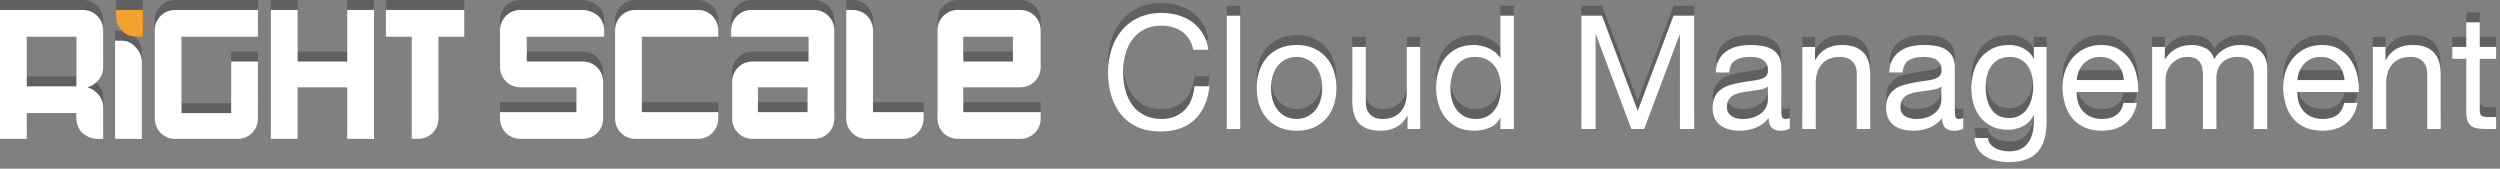 <svg width="252" height="17" viewBox="0 0 252 17" xmlns="http://www.w3.org/2000/svg"><rect x="0" y="0" width="252" height="17" fill="#808080" stroke="none"/><title>CM logo</title><g fill="none" fill-rule="evenodd"><path d="M120.28 4.016h1.52c-.085-.608-.267-1.144-.544-1.608-.277-.464-.624-.85-1.04-1.16-.416-.31-.89-.544-1.424-.704-.533-.16-1.1-.24-1.696-.24-.875 0-1.65.157-2.328.472-.677.315-1.243.744-1.696 1.288-.453.544-.797 1.18-1.032 1.912-.235.73-.352 1.512-.352 2.344 0 .832.11 1.61.328 2.336.22.725.547 1.355.984 1.888.437.533.987.952 1.648 1.256.66.304 1.435.456 2.32.456 1.46 0 2.613-.4 3.456-1.2.843-.8 1.34-1.92 1.488-3.36h-1.52c-.032.47-.128.907-.288 1.312-.16.405-.38.755-.664 1.048-.283.293-.62.523-1.008.688-.39.165-.835.248-1.336.248-.683 0-1.27-.128-1.76-.384s-.893-.6-1.208-1.032c-.315-.432-.547-.94-.696-1.52-.15-.58-.224-1.197-.224-1.848 0-.597.075-1.173.224-1.728.15-.555.38-1.048.696-1.48.315-.432.715-.776 1.2-1.032s1.07-.384 1.752-.384c.8 0 1.49.203 2.072.608.58.405.957 1.013 1.128 1.824zm3.376-3.44V12h1.36V.576h-1.36zm4.464 7.296c0-.5.067-.947.2-1.336.133-.39.317-.717.552-.984.235-.267.51-.47.824-.608.315-.14.648-.208 1-.208s.685.07 1 .208c.315.14.59.34.824.608.235.267.42.595.552.984.133.39.2.835.2 1.336 0 .5-.067.947-.2 1.336-.133.39-.317.715-.552.976-.235.26-.51.46-.824.6-.315.14-.648.208-1 .208s-.685-.07-1-.208c-.315-.14-.59-.34-.824-.6-.235-.26-.42-.587-.552-.976-.133-.39-.2-.835-.2-1.336zm-1.44 0c0 .608.085 1.173.256 1.696.17.523.427.98.768 1.368.34.39.763.693 1.264.912.5.22 1.077.328 1.728.328.66 0 1.24-.11 1.736-.328.496-.22.915-.523 1.256-.912.34-.39.597-.845.768-1.368.17-.523.256-1.088.256-1.696 0-.608-.085-1.176-.256-1.704-.17-.528-.427-.987-.768-1.376-.34-.39-.76-.696-1.256-.92-.496-.224-1.075-.336-1.736-.336-.65 0-1.227.112-1.728.336-.5.224-.923.53-1.264.92-.34.39-.597.848-.768 1.376-.17.528-.256 1.096-.256 1.704zM143.16 12V3.728h-1.36V8.4c0 .373-.05.717-.152 1.032-.1.315-.253.59-.456.824-.203.235-.456.416-.76.544-.304.128-.664.192-1.08.192-.523 0-.933-.15-1.232-.448-.3-.3-.448-.704-.448-1.216v-5.6h-1.36v5.44c0 .448.045.856.136 1.224.09.368.248.685.472.952.224.267.517.472.88.616.363.144.816.216 1.36.216.608 0 1.136-.12 1.584-.36.448-.24.816-.616 1.104-1.128h.032V12h1.28zm3.04-4.064c0-.405.043-.8.128-1.184.085-.384.224-.725.416-1.024.192-.3.448-.54.768-.72.32-.18.71-.272 1.168-.272.47 0 .87.088 1.2.264.33.176.6.408.808.696.208.288.36.62.456 1 .096.38.144.77.144 1.176 0 .384-.045.763-.136 1.136-.09.373-.237.707-.44 1-.203.293-.464.53-.784.712-.32.18-.71.272-1.168.272-.437 0-.82-.085-1.144-.256-.325-.17-.592-.4-.8-.688-.208-.288-.363-.616-.464-.984-.1-.368-.152-.744-.152-1.128zM152.6 12V.576h-1.36v4.256h-.032c-.15-.245-.333-.45-.552-.616-.22-.165-.45-.3-.696-.4-.245-.1-.49-.173-.736-.216-.245-.043-.475-.064-.688-.064-.63 0-1.18.115-1.656.344-.475.23-.87.54-1.184.928-.315.39-.55.845-.704 1.368-.155.523-.232 1.077-.232 1.664s.08 1.14.24 1.664c.16.523.397.98.712 1.376.315.395.71.71 1.184.944.475.235 1.032.352 1.672.352.576 0 1.104-.1 1.584-.304.48-.203.832-.533 1.056-.992h.032V12h1.36zM159.4.576V12h1.44V2.496h.032L164.44 12h1.296l3.568-9.504h.032V12h1.44V.576h-2.08l-3.616 9.6-3.6-9.6h-2.08zm21.008 11.392c-.235.14-.56.208-.976.208-.352 0-.632-.1-.84-.296-.208-.197-.312-.52-.312-.968-.373.448-.808.77-1.304.968-.496.197-1.032.296-1.608.296-.373 0-.728-.043-1.064-.128-.336-.085-.627-.22-.872-.4-.245-.18-.44-.42-.584-.712-.144-.293-.216-.648-.216-1.064 0-.47.08-.853.24-1.152.16-.3.37-.54.632-.728.26-.187.56-.328.896-.424.336-.096.68-.176 1.032-.24.373-.075.728-.13 1.064-.168.336-.037.632-.09.888-.16s.46-.17.608-.304c.15-.133.224-.328.224-.584 0-.3-.056-.54-.168-.72-.112-.18-.256-.32-.432-.416-.176-.096-.373-.16-.592-.192-.22-.032-.435-.048-.648-.048-.576 0-1.056.11-1.44.328-.384.22-.592.632-.624 1.24h-1.36c.02-.512.128-.944.32-1.296.192-.352.448-.637.768-.856.32-.22.685-.376 1.096-.472.41-.096.85-.144 1.32-.144.373 0 .744.027 1.112.08.368.053.7.163 1 .328.3.165.54.397.72.696.18.3.272.688.272 1.168v4.256c0 .32.02.555.056.704.037.15.163.224.376.224.117 0 .256-.027.416-.08v1.056zm-2.208-4.24c-.17.128-.395.22-.672.28-.277.06-.568.107-.872.144-.304.037-.61.08-.92.128-.31.048-.587.125-.832.232-.245.107-.445.26-.6.456-.155.197-.232.467-.232.808 0 .224.045.413.136.568.09.155.208.28.352.376.144.096.312.165.504.208.192.043.395.064.608.064.448 0 .832-.06 1.152-.184.32-.123.58-.277.784-.464.203-.187.352-.39.448-.608.096-.22.144-.424.144-.616V7.728zm3.472-4V12h1.36V7.328c0-.373.05-.717.152-1.032.1-.315.253-.59.456-.824.203-.235.456-.416.76-.544.304-.128.664-.192 1.08-.192.523 0 .933.15 1.232.448.3.3.448.704.448 1.216V12h1.36V6.56c0-.448-.045-.856-.136-1.224-.09-.368-.248-.685-.472-.952-.224-.267-.517-.475-.88-.624-.363-.15-.816-.224-1.36-.224-1.227 0-2.123.5-2.688 1.504h-.032V3.728h-1.28zm16.224 8.24c-.235.14-.56.208-.976.208-.352 0-.632-.1-.84-.296-.208-.197-.312-.52-.312-.968-.373.448-.808.77-1.304.968-.496.197-1.032.296-1.608.296-.373 0-.728-.043-1.064-.128-.336-.085-.627-.22-.872-.4-.245-.18-.44-.42-.584-.712-.144-.293-.216-.648-.216-1.064 0-.47.08-.853.24-1.152.16-.3.37-.54.632-.728.26-.187.56-.328.896-.424.336-.096.68-.176 1.032-.24.373-.075.728-.13 1.064-.168.336-.037.632-.09.888-.16s.46-.17.608-.304c.15-.133.224-.328.224-.584 0-.3-.056-.54-.168-.72-.112-.18-.256-.32-.432-.416-.176-.096-.373-.16-.592-.192-.22-.032-.435-.048-.648-.048-.576 0-1.056.11-1.44.328-.384.22-.592.632-.624 1.24h-1.36c.02-.512.128-.944.32-1.296.192-.352.448-.637.768-.856.32-.22.685-.376 1.096-.472.41-.096.85-.144 1.32-.144.373 0 .744.027 1.112.08.368.053.7.163 1 .328.3.165.54.397.72.696.18.3.272.688.272 1.168v4.256c0 .32.02.555.056.704.037.15.163.224.376.224.117 0 .256-.027.416-.08v1.056zm-2.208-4.24c-.17.128-.395.22-.672.28-.277.06-.568.107-.872.144-.304.037-.61.08-.92.128-.31.048-.587.125-.832.232-.245.107-.445.26-.6.456-.155.197-.232.467-.232.808 0 .224.045.413.136.568.09.155.208.28.352.376.144.096.312.165.504.208.192.043.395.064.608.064.448 0 .832-.06 1.152-.184.32-.123.58-.277.784-.464.203-.187.352-.39.448-.608.096-.22.144-.424.144-.616V7.728zm10.608 3.568V3.728h-1.28v1.184H205c-.245-.46-.587-.803-1.024-1.032-.437-.23-.917-.344-1.44-.344-.715 0-1.317.136-1.808.408-.49.272-.885.62-1.184 1.04-.3.42-.512.89-.64 1.408-.128.517-.192 1.02-.192 1.512 0 .565.077 1.1.232 1.608.155.507.387.95.696 1.328.31.38.693.68 1.152.904.46.224.997.336 1.616.336.533 0 1.037-.12 1.512-.36.475-.24.83-.616 1.064-1.128h.032v.544c0 .46-.045.88-.136 1.264-.09.384-.237.712-.44.984s-.46.485-.768.64c-.31.155-.688.232-1.136.232-.224 0-.46-.024-.704-.072-.245-.048-.472-.125-.68-.232-.208-.107-.384-.245-.528-.416-.144-.17-.22-.38-.232-.624h-1.36c.02.448.14.827.352 1.136.213.31.483.56.808.752.325.192.688.33 1.088.416.4.085.792.128 1.176.128 1.323 0 2.293-.336 2.912-1.008.62-.672.928-1.685.928-3.04zm-3.808-.4c-.448 0-.82-.093-1.12-.28-.3-.187-.54-.432-.72-.736-.18-.304-.31-.643-.384-1.016-.075-.373-.112-.747-.112-1.12 0-.395.045-.773.136-1.136.09-.363.235-.683.432-.96.197-.277.45-.5.76-.664.31-.165.683-.248 1.12-.248.427 0 .79.085 1.088.256.3.17.54.397.728.68.187.283.323.6.408.952.085.352.128.71.128 1.072 0 .384-.045.768-.136 1.152-.09.384-.232.728-.424 1.032-.192.304-.445.55-.76.736-.315.187-.696.28-1.144.28zm11.6-3.824h-4.752c.02-.32.09-.62.208-.904.117-.283.277-.53.48-.744.203-.213.445-.38.728-.504.283-.123.6-.184.952-.184.34 0 .653.06.936.184.283.123.528.288.736.496.208.208.373.456.496.744s.195.592.216.912zm1.312 2.304h-1.344c-.117.544-.36.95-.728 1.216-.368.267-.84.4-1.416.4-.448 0-.837-.075-1.168-.224-.33-.15-.603-.35-.816-.6-.213-.25-.368-.54-.464-.864-.096-.325-.14-.67-.128-1.032h6.192c.02-.5-.024-1.03-.136-1.584-.112-.555-.315-1.067-.608-1.536-.293-.47-.683-.856-1.168-1.16-.485-.304-1.096-.456-1.832-.456-.565 0-1.085.107-1.56.32-.475.213-.885.512-1.232.896s-.616.837-.808 1.36c-.192.523-.288 1.1-.288 1.728.02.63.115 1.21.28 1.744.165.533.413.992.744 1.376.33.384.74.683 1.224.896.485.213 1.06.32 1.72.32.94 0 1.717-.235 2.336-.704.62-.47 1.02-1.168 1.2-2.096zm1.536-5.648V12h1.36V6.848c0-.16.04-.36.12-.6.08-.24.208-.472.384-.696.176-.224.405-.416.688-.576.283-.16.62-.24 1.016-.24.31 0 .563.045.76.136.197.09.355.22.472.384.117.165.2.36.248.584.048.224.072.47.072.736V12h1.36V6.848c0-.64.192-1.152.576-1.536.384-.384.912-.576 1.584-.576.33 0 .6.048.808.144.208.096.37.227.488.392.117.165.197.36.24.584.043.224.064.464.064.72V12h1.36V5.936c0-.427-.067-.792-.2-1.096-.133-.304-.32-.552-.56-.744-.24-.192-.528-.333-.864-.424-.336-.09-.712-.136-1.128-.136-.544 0-1.043.123-1.496.368-.453.245-.82.592-1.096 1.04-.17-.512-.464-.875-.88-1.088-.416-.213-.88-.32-1.392-.32-1.163 0-2.053.47-2.672 1.408h-.032V3.728h-1.28zm19.392 3.344h-4.752c.02-.32.09-.62.208-.904.117-.283.277-.53.48-.744.203-.213.445-.38.728-.504.283-.123.6-.184.952-.184.34 0 .653.06.936.184.283.123.528.288.736.496.208.208.373.456.496.744s.195.592.216.912zm1.312 2.304h-1.344c-.117.544-.36.95-.728 1.216-.368.267-.84.4-1.416.4-.448 0-.837-.075-1.168-.224-.33-.15-.603-.35-.816-.6-.213-.25-.368-.54-.464-.864-.096-.325-.14-.67-.128-1.032h6.192c.02-.5-.024-1.03-.136-1.584-.112-.555-.315-1.067-.608-1.536-.293-.47-.683-.856-1.168-1.16-.485-.304-1.096-.456-1.832-.456-.565 0-1.085.107-1.56.32-.475.213-.885.512-1.232.896s-.616.837-.808 1.36c-.192.523-.288 1.1-.288 1.728.02.63.115 1.21.28 1.744.165.533.413.992.744 1.376.33.384.74.683 1.224.896.485.213 1.06.32 1.72.32.94 0 1.717-.235 2.336-.704.62-.47 1.02-1.168 1.2-2.096zm1.536-5.648V12h1.36V7.328c0-.373.05-.717.152-1.032.1-.315.253-.59.456-.824.203-.235.456-.416.76-.544.304-.128.664-.192 1.08-.192.523 0 .933.15 1.232.448.3.3.448.704.448 1.216V12h1.36V6.56c0-.448-.045-.856-.136-1.224-.09-.368-.248-.685-.472-.952-.224-.267-.517-.475-.88-.624-.363-.15-.816-.224-1.36-.224-1.227 0-2.123.5-2.688 1.504h-.032V3.728h-1.28zm10.784 0v-2.48h-1.36v2.48h-1.408v1.2h1.408v5.264c0 .384.037.693.112.928.075.235.19.416.344.544.155.128.357.216.608.264.25.048.552.072.904.072h1.04v-1.2h-.624c-.213 0-.387-.008-.52-.024s-.237-.05-.312-.104c-.075-.053-.125-.128-.152-.224-.027-.096-.04-.224-.04-.384V4.928h1.648v-1.2h-1.648z" id="Shape" fill-opacity=".25" fill="#000"/><path d="M120.28 5.016h1.52c-.085-.608-.267-1.144-.544-1.608-.277-.464-.624-.85-1.04-1.16-.416-.31-.89-.544-1.424-.704-.533-.16-1.1-.24-1.696-.24-.875 0-1.65.157-2.328.472-.677.315-1.243.744-1.696 1.288-.453.544-.797 1.18-1.032 1.912-.235.73-.352 1.512-.352 2.344 0 .832.11 1.61.328 2.336.22.725.547 1.355.984 1.888.437.533.987.952 1.648 1.256.66.304 1.435.456 2.32.456 1.46 0 2.613-.4 3.456-1.2.843-.8 1.34-1.92 1.488-3.36h-1.52c-.032.47-.128.907-.288 1.312-.16.405-.38.755-.664 1.048-.283.293-.62.523-1.008.688-.39.165-.835.248-1.336.248-.683 0-1.27-.128-1.76-.384s-.893-.6-1.208-1.032c-.315-.432-.547-.94-.696-1.52-.15-.58-.224-1.197-.224-1.848 0-.597.075-1.173.224-1.728.15-.555.38-1.048.696-1.48.315-.432.715-.776 1.2-1.032s1.07-.384 1.752-.384c.8 0 1.49.203 2.072.608.58.405.957 1.013 1.128 1.824zm3.376-3.44V13h1.36V1.576h-1.36zm4.464 7.296c0-.5.067-.947.2-1.336.133-.39.317-.717.552-.984.235-.267.51-.47.824-.608.315-.14.648-.208 1-.208s.685.07 1 .208c.315.14.59.34.824.608.235.267.42.595.552.984.133.39.2.835.2 1.336 0 .5-.067.947-.2 1.336-.133.39-.317.715-.552.976-.235.26-.51.46-.824.6-.315.14-.648.208-1 .208s-.685-.07-1-.208c-.315-.14-.59-.34-.824-.6-.235-.26-.42-.587-.552-.976-.133-.39-.2-.835-.2-1.336zm-1.44 0c0 .608.085 1.173.256 1.696.17.523.427.98.768 1.368.34.39.763.693 1.264.912.5.22 1.077.328 1.728.328.66 0 1.24-.11 1.736-.328.496-.22.915-.523 1.256-.912.34-.39.597-.845.768-1.368.17-.523.256-1.088.256-1.696 0-.608-.085-1.176-.256-1.704-.17-.528-.427-.987-.768-1.376-.34-.39-.76-.696-1.256-.92-.496-.224-1.075-.336-1.736-.336-.65 0-1.227.112-1.728.336-.5.224-.923.53-1.264.92-.34.39-.597.848-.768 1.376-.17.528-.256 1.096-.256 1.704zM143.16 13V4.728h-1.36V9.4c0 .373-.05.717-.152 1.032-.1.315-.253.59-.456.824-.203.235-.456.416-.76.544-.304.128-.664.192-1.08.192-.523 0-.933-.15-1.232-.448-.3-.3-.448-.704-.448-1.216v-5.6h-1.36v5.44c0 .448.045.856.136 1.224.09.368.248.685.472.952.224.267.517.472.88.616.363.144.816.216 1.36.216.608 0 1.136-.12 1.584-.36.448-.24.816-.616 1.104-1.128h.032V13h1.28zm3.04-4.064c0-.405.043-.8.128-1.184.085-.384.224-.725.416-1.024.192-.3.448-.54.768-.72.32-.18.71-.272 1.168-.272.47 0 .87.088 1.2.264.33.176.6.408.808.696.208.288.36.62.456 1 .096.38.144.77.144 1.176 0 .384-.045.763-.136 1.136-.09.373-.237.707-.44 1-.203.293-.464.53-.784.712-.32.18-.71.272-1.168.272-.437 0-.82-.085-1.144-.256-.325-.17-.592-.4-.8-.688-.208-.288-.363-.616-.464-.984-.1-.368-.152-.744-.152-1.128zM152.6 13V1.576h-1.36v4.256h-.032c-.15-.245-.333-.45-.552-.616-.22-.165-.45-.3-.696-.4-.245-.1-.49-.173-.736-.216-.245-.043-.475-.064-.688-.064-.63 0-1.18.115-1.656.344-.475.23-.87.54-1.184.928-.315.39-.55.845-.704 1.368-.155.523-.232 1.077-.232 1.664s.08 1.14.24 1.664c.16.523.397.98.712 1.376.315.395.71.71 1.184.944.475.235 1.032.352 1.672.352.576 0 1.104-.1 1.584-.304.48-.203.832-.533 1.056-.992h.032V13h1.36zm6.8-11.424V13h1.44V3.496h.032L164.44 13h1.296l3.568-9.504h.032V13h1.44V1.576h-2.08l-3.616 9.6-3.6-9.6h-2.08zm21.008 11.392c-.235.14-.56.208-.976.208-.352 0-.632-.1-.84-.296-.208-.197-.312-.52-.312-.968-.373.448-.808.77-1.304.968-.496.197-1.032.296-1.608.296-.373 0-.728-.043-1.064-.128-.336-.085-.627-.22-.872-.4-.245-.18-.44-.42-.584-.712-.144-.293-.216-.648-.216-1.064 0-.47.08-.853.24-1.152.16-.3.37-.54.632-.728.26-.187.56-.328.896-.424.336-.096.68-.176 1.032-.24.373-.075.728-.13 1.064-.168.336-.037.632-.09.888-.16s.46-.17.608-.304c.15-.133.224-.328.224-.584 0-.3-.056-.54-.168-.72-.112-.18-.256-.32-.432-.416-.176-.096-.373-.16-.592-.192-.22-.032-.435-.048-.648-.048-.576 0-1.056.11-1.44.328-.384.22-.592.632-.624 1.24h-1.36c.02-.512.128-.944.32-1.296.192-.352.448-.637.768-.856.32-.22.685-.376 1.096-.472.41-.096.85-.144 1.32-.144.373 0 .744.027 1.112.08.368.053.7.163 1 .328.3.165.54.397.72.696.18.3.272.688.272 1.168v4.256c0 .32.02.555.056.704.037.15.163.224.376.224.117 0 .256-.027.416-.08v1.056zm-2.208-4.24c-.17.128-.395.22-.672.28-.277.06-.568.107-.872.144-.304.037-.61.08-.92.128-.31.048-.587.125-.832.232-.245.107-.445.26-.6.456-.155.197-.232.467-.232.808 0 .224.045.413.136.568.09.155.208.28.352.376.144.096.312.165.504.208.192.043.395.064.608.064.448 0 .832-.06 1.152-.184.32-.123.58-.277.784-.464.203-.187.352-.39.448-.608.096-.22.144-.424.144-.616V8.728zm3.472-4V13h1.36V8.328c0-.373.05-.717.152-1.032.1-.315.253-.59.456-.824.203-.235.456-.416.76-.544.304-.128.664-.192 1.08-.192.523 0 .933.15 1.232.448.3.3.448.704.448 1.216V13h1.36V7.56c0-.448-.045-.856-.136-1.224-.09-.368-.248-.685-.472-.952-.224-.267-.517-.475-.88-.624-.363-.15-.816-.224-1.36-.224-1.227 0-2.123.5-2.688 1.504h-.032V4.728h-1.28zm16.224 8.24c-.235.14-.56.208-.976.208-.352 0-.632-.1-.84-.296-.208-.197-.312-.52-.312-.968-.373.448-.808.77-1.304.968-.496.197-1.032.296-1.608.296-.373 0-.728-.043-1.064-.128-.336-.085-.627-.22-.872-.4-.245-.18-.44-.42-.584-.712-.144-.293-.216-.648-.216-1.064 0-.47.08-.853.24-1.152.16-.3.37-.54.632-.728.26-.187.56-.328.896-.424.336-.096.68-.176 1.032-.24.373-.075.728-.13 1.064-.168.336-.037.632-.09.888-.16s.46-.17.608-.304c.15-.133.224-.328.224-.584 0-.3-.056-.54-.168-.72-.112-.18-.256-.32-.432-.416-.176-.096-.373-.16-.592-.192-.22-.032-.435-.048-.648-.048-.576 0-1.056.11-1.44.328-.384.22-.592.632-.624 1.24h-1.36c.02-.512.128-.944.32-1.296.192-.352.448-.637.768-.856.32-.22.685-.376 1.096-.472.41-.096.85-.144 1.32-.144.373 0 .744.027 1.112.08.368.053.7.163 1 .328.3.165.54.397.72.696.18.3.272.688.272 1.168v4.256c0 .32.02.555.056.704.037.15.163.224.376.224.117 0 .256-.027.416-.08v1.056zm-2.208-4.24c-.17.128-.395.22-.672.28-.277.06-.568.107-.872.144-.304.037-.61.08-.92.128-.31.048-.587.125-.832.232-.245.107-.445.26-.6.456-.155.197-.232.467-.232.808 0 .224.045.413.136.568.09.155.208.28.352.376.144.096.312.165.504.208.192.043.395.064.608.064.448 0 .832-.06 1.152-.184.32-.123.58-.277.784-.464.203-.187.352-.39.448-.608.096-.22.144-.424.144-.616V8.728zm10.608 3.568V4.728h-1.28v1.184H205c-.245-.46-.587-.803-1.024-1.032-.437-.23-.917-.344-1.44-.344-.715 0-1.317.136-1.808.408-.49.272-.885.62-1.184 1.04-.3.42-.512.89-.64 1.408-.128.517-.192 1.02-.192 1.512 0 .565.077 1.1.232 1.608.155.507.387.95.696 1.328.31.38.693.68 1.152.904.46.224.997.336 1.616.336.533 0 1.037-.12 1.512-.36.475-.24.83-.616 1.064-1.128h.032v.544c0 .46-.045.88-.136 1.264-.09.384-.237.712-.44.984s-.46.485-.768.64c-.31.155-.688.232-1.136.232-.224 0-.46-.024-.704-.072-.245-.048-.472-.125-.68-.232-.208-.107-.384-.245-.528-.416-.144-.17-.22-.38-.232-.624h-1.36c.02.448.14.827.352 1.136.213.31.483.56.808.752.325.192.688.33 1.088.416.4.085.792.128 1.176.128 1.323 0 2.293-.336 2.912-1.008.62-.672.928-1.685.928-3.04zm-3.808-.4c-.448 0-.82-.093-1.12-.28-.3-.187-.54-.432-.72-.736-.18-.304-.31-.643-.384-1.016-.075-.373-.112-.747-.112-1.12 0-.395.045-.773.136-1.136.09-.363.235-.683.432-.96.197-.277.45-.5.76-.664.31-.165.683-.248 1.12-.248.427 0 .79.085 1.088.256.3.17.54.397.728.68.187.283.323.6.408.952.085.352.128.71.128 1.072 0 .384-.045.768-.136 1.152-.09.384-.232.728-.424 1.032-.192.304-.445.55-.76.736-.315.187-.696.28-1.144.28zm11.6-3.824h-4.752c.02-.32.09-.62.208-.904.117-.283.277-.53.48-.744.203-.213.445-.38.728-.504.283-.123.6-.184.952-.184.34 0 .653.06.936.184.283.123.528.288.736.496.208.208.373.456.496.744s.195.592.216.912zm1.312 2.304h-1.344c-.117.544-.36.95-.728 1.216-.368.267-.84.4-1.416.4-.448 0-.837-.075-1.168-.224-.33-.15-.603-.35-.816-.6-.213-.25-.368-.54-.464-.864-.096-.325-.14-.67-.128-1.032h6.192c.02-.5-.024-1.03-.136-1.584-.112-.555-.315-1.067-.608-1.536-.293-.47-.683-.856-1.168-1.16-.485-.304-1.096-.456-1.832-.456-.565 0-1.085.107-1.56.32-.475.213-.885.512-1.232.896s-.616.837-.808 1.36c-.192.523-.288 1.1-.288 1.728.02.63.115 1.21.28 1.744.165.533.413.992.744 1.376.33.384.74.683 1.224.896.485.213 1.06.32 1.72.32.94 0 1.717-.235 2.336-.704.62-.47 1.02-1.168 1.2-2.096zm1.536-5.648V13h1.36V7.848c0-.16.04-.36.12-.6.08-.24.208-.472.384-.696.176-.224.405-.416.688-.576.283-.16.62-.24 1.016-.24.31 0 .563.045.76.136.197.09.355.22.472.384.117.165.2.36.248.584.048.224.072.47.072.736V13h1.36V7.848c0-.64.192-1.152.576-1.536.384-.384.912-.576 1.584-.576.33 0 .6.048.808.144.208.096.37.227.488.392.117.165.197.36.24.584.043.224.064.464.064.72V13h1.36V6.936c0-.427-.067-.792-.2-1.096-.133-.304-.32-.552-.56-.744-.24-.192-.528-.333-.864-.424-.336-.09-.712-.136-1.128-.136-.544 0-1.043.123-1.496.368-.453.245-.82.592-1.096 1.04-.17-.512-.464-.875-.88-1.088-.416-.213-.88-.32-1.392-.32-1.163 0-2.053.47-2.672 1.408h-.032V4.728h-1.28zm19.392 3.344h-4.752c.02-.32.09-.62.208-.904.117-.283.277-.53.48-.744.203-.213.445-.38.728-.504.283-.123.6-.184.952-.184.34 0 .653.06.936.184.283.123.528.288.736.496.208.208.373.456.496.744s.195.592.216.912zm1.312 2.304h-1.344c-.117.544-.36.95-.728 1.216-.368.267-.84.4-1.416.4-.448 0-.837-.075-1.168-.224-.33-.15-.603-.35-.816-.6-.213-.25-.368-.54-.464-.864-.096-.325-.14-.67-.128-1.032h6.192c.02-.5-.024-1.03-.136-1.584-.112-.555-.315-1.067-.608-1.536-.293-.47-.683-.856-1.168-1.16-.485-.304-1.096-.456-1.832-.456-.565 0-1.085.107-1.56.32-.475.213-.885.512-1.232.896s-.616.837-.808 1.36c-.192.523-.288 1.1-.288 1.728.02.63.115 1.21.28 1.744.165.533.413.992.744 1.376.33.384.74.683 1.224.896.485.213 1.06.32 1.72.32.94 0 1.717-.235 2.336-.704.62-.47 1.02-1.168 1.2-2.096zm1.536-5.648V13h1.36V8.328c0-.373.05-.717.152-1.032.1-.315.253-.59.456-.824.203-.235.456-.416.76-.544.304-.128.664-.192 1.08-.192.523 0 .933.15 1.232.448.3.3.448.704.448 1.216V13h1.36V7.56c0-.448-.045-.856-.136-1.224-.09-.368-.248-.685-.472-.952-.224-.267-.517-.475-.88-.624-.363-.15-.816-.224-1.36-.224-1.227 0-2.123.5-2.688 1.504h-.032V4.728h-1.28zm10.784 0v-2.48h-1.36v2.48h-1.408v1.2h1.408v5.264c0 .384.037.693.112.928.075.235.19.416.344.544.155.128.357.216.608.264.25.048.552.072.904.072h1.04v-1.2h-.624c-.213 0-.387-.008-.52-.024s-.237-.05-.312-.104c-.075-.053-.125-.128-.152-.224-.027-.096-.04-.224-.04-.384V5.928h1.648v-1.2h-1.648z" id="Shape" fill="#fff"/><g><path d="M70.3 0h-6.2c-.6 0-1.1.2-1.5.6-.4.4-.6.9-.6 1.5v8.8c0 .6.2 1.1.6 1.5.4.4.9.6 1.5.6h6.2c.6 0 1.1-.2 1.5-.6.4-.4.6-.9.6-1.5v-.6h-7.7V2.7h7.7v-.6c0-.6-.2-1.1-.6-1.5-.4-.4-.9-.6-1.5-.6zM82 0h-6.2c-.6 0-1.1.2-1.5.6-.4.4-.6.9-.6 1.5v.6h7.8v2.5h-5.6c-.6 0-1.1.2-1.5.6-.4.4-.6.9-.6 1.5v3.6c0 .6.2 1.1.6 1.5.4.4.9.6 1.5.6H82c.6 0 1.1-.2 1.5-.6.4-.4.6-.9.6-1.5V2.1c0-.6-.2-1.1-.6-1.5-.4-.4-.9-.6-1.5-.6zm-.6 10.3h-5V7.8h5v2.5zm9.2 0H88V2.1c0-.6-.2-1.1-.6-1.5-.4-.4-.9-.6-1.5-.6h-.6v10.9c0 .6.2 1.1.6 1.5.4.4.9.6 1.5.6H91c.6 0 1.1-.2 1.5-.6.4-.4.6-.9.6-1.5v-.6h-2.5zm12.2-2.5c.6 0 1.1-.2 1.5-.6.4-.4.6-.9.6-1.5V2.1c0-.6-.2-1.1-.6-1.5-.4-.4-.9-.6-1.5-.6h-6.2c-.6 0-1.1.2-1.5.6-.4.4-.6.9-.6 1.5v8.8c0 .6.2 1.1.6 1.5.4.4.9.6 1.5.6h6.2c.6 0 1.1-.2 1.5-.6.4-.4.6-.9.6-1.5v-.6h-7.8V7.8h5.7zm-5.7-5.1h5v2.5h-5V2.7zM58.7 0h-6.2c-.6 0-1.1.2-1.5.6-.4.4-.6.9-.6 1.5v3.6c0 .6.2 1.1.6 1.5.4.4.9.6 1.5.6h5.6v2.5h-7.7v.6c0 .6.2 1.1.6 1.5.4.4.9.6 1.5.6h6.2c.6 0 1.1-.2 1.5-.6.4-.4.6-.9.6-1.5V7.3c0-.6-.2-1.1-.6-1.5-.4-.4-.9-.6-1.5-.6h-5.6V2.7h7.8v-.6c0-.6-.2-1.1-.6-1.5-.5-.4-1.1-.6-1.6-.6zM8.3 0H0v13h2.7v-2.6h5v.5c0 .6.2 1.1.6 1.5.5.4 1 .6 1.5.6h.6V9.9c0-.6-.2-1.1-.6-1.5-.3-.3-.6-.5-1-.6.4-.1.7-.3 1-.6.4-.4.6-.9.6-1.5V2.1c0-.6-.2-1.1-.6-1.5C9.4.2 8.9 0 8.3 0zm-.6 7.7h-5v-5h5v5zm4.5-4.6h-.6V13h2.7V5.3c0-.6-.2-1.1-.6-1.5-.4-.5-.9-.7-1.5-.7zm4-2.5c-.4.4-.6.9-.6 1.5v8.8c0 .6.2 1.1.6 1.5.4.4.9.6 1.5.6h6.2c.6 0 1.1-.2 1.5-.6.4-.4.6-.9.6-1.5V5.2h-2.7v5.2h-5V2.7H26V0h-8.3c-.6 0-1.1.2-1.5.6zM35 5.2h-5V0h-2.7v13H30V7.8h5V13h2.7V0H35v5.2zM38.9 0v2.7h2.6V13h.6c.6 0 1.1-.2 1.5-.6.4-.4.6-.9.6-1.5V2.7h2.6V0h-7.9z" id="Shape" opacity=".25" fill="#000"/><path d="M70.3 1h-6.2c-.6 0-1.1.2-1.5.6-.4.4-.6.9-.6 1.5v8.8c0 .6.2 1.1.6 1.5.4.4.9.6 1.5.6h6.2c.6 0 1.1-.2 1.5-.6.4-.4.6-.9.6-1.5v-.6h-7.7V3.7h7.7v-.6c0-.6-.2-1.1-.6-1.5-.4-.4-.9-.6-1.5-.6zM82 1h-6.2c-.6 0-1.1.2-1.5.6-.4.4-.6.9-.6 1.5v.6h7.8v2.5h-5.6c-.6 0-1.1.2-1.5.6-.4.4-.6.9-.6 1.5v3.6c0 .6.2 1.1.6 1.5.4.4.9.6 1.5.6H82c.6 0 1.1-.2 1.5-.6.4-.4.6-.9.6-1.5V3.1c0-.6-.2-1.1-.6-1.5-.4-.4-.9-.6-1.5-.6zm-.6 10.3h-5V8.8h5v2.5zm9.2 0H88V3.1c0-.6-.2-1.1-.6-1.5-.4-.4-.9-.6-1.5-.6h-.6v10.9c0 .6.2 1.1.6 1.5.4.4.9.6 1.5.6H91c.6 0 1.1-.2 1.5-.6.4-.4.6-.9.6-1.5v-.6h-2.5zm12.2-2.5c.6 0 1.1-.2 1.5-.6.4-.4.6-.9.6-1.5V3.1c0-.6-.2-1.1-.6-1.5-.4-.4-.9-.6-1.5-.6h-6.2c-.6 0-1.1.2-1.5.6-.4.4-.6.9-.6 1.5v8.8c0 .6.2 1.1.6 1.5.4.4.9.6 1.5.6h6.2c.6 0 1.1-.2 1.5-.6.4-.4.6-.9.6-1.5v-.6h-7.8V8.8h5.7zm-5.7-5.1h5v2.5h-5V3.7zM58.7 1h-6.2c-.6 0-1.1.2-1.5.6-.4.4-.6.9-.6 1.5v3.6c0 .6.2 1.1.6 1.5.4.4.9.6 1.5.6h5.6v2.5h-7.7v.6c0 .6.2 1.1.6 1.5.4.4.9.6 1.5.6h6.2c.6 0 1.1-.2 1.5-.6.4-.4.6-.9.6-1.5V8.3c0-.6-.2-1.1-.6-1.5-.4-.4-.9-.6-1.5-.6h-5.6V3.7h7.8v-.6c0-.6-.2-1.1-.6-1.5-.5-.4-1.1-.6-1.6-.6zM8.3 1H0v13h2.7v-2.6h5v.5c0 .6.2 1.1.6 1.5.5.4 1 .6 1.5.6h.6v-3.1c0-.6-.2-1.1-.6-1.5-.3-.3-.6-.5-1-.6.4-.1.7-.3 1-.6.4-.4.6-.9.6-1.5V3.1c0-.6-.2-1.1-.6-1.5-.4-.4-.9-.6-1.5-.6zm-.6 7.7h-5v-5h5v5zm4.5-4.6h-.6V14h2.7V6.3c0-.6-.2-1.1-.6-1.5-.4-.5-.9-.7-1.5-.7zm4-2.5c-.4.4-.6.9-.6 1.5v8.8c0 .6.2 1.1.6 1.5.4.4.9.6 1.5.6h6.2c.6 0 1.1-.2 1.5-.6.4-.4.6-.9.6-1.5V6.2h-2.7v5.2h-5V3.7H26V1h-8.3c-.6 0-1.1.2-1.5.6zM35 6.2h-5V1h-2.7v13H30V8.8h5V14h2.7V1H35v5.2zM38.9 1v2.7h2.6V14h.6c.6 0 1.1-.2 1.5-.6.4-.4.6-.9.6-1.5V3.7h2.6V1h-7.9z" id="Shape" fill="#fff"/><path d="M11.7.6c0 .6.2 1.1.6 1.5.4.4.9.6 1.5.6h.6V0h-2.7v.6z" opacity=".25" fill="#000"/><path d="M11.7 1.6c0 .6.2 1.1.6 1.5.4.4.9.6 1.5.6h.6V1h-2.7v.6z" fill="#F3A02D"/></g></g></svg>